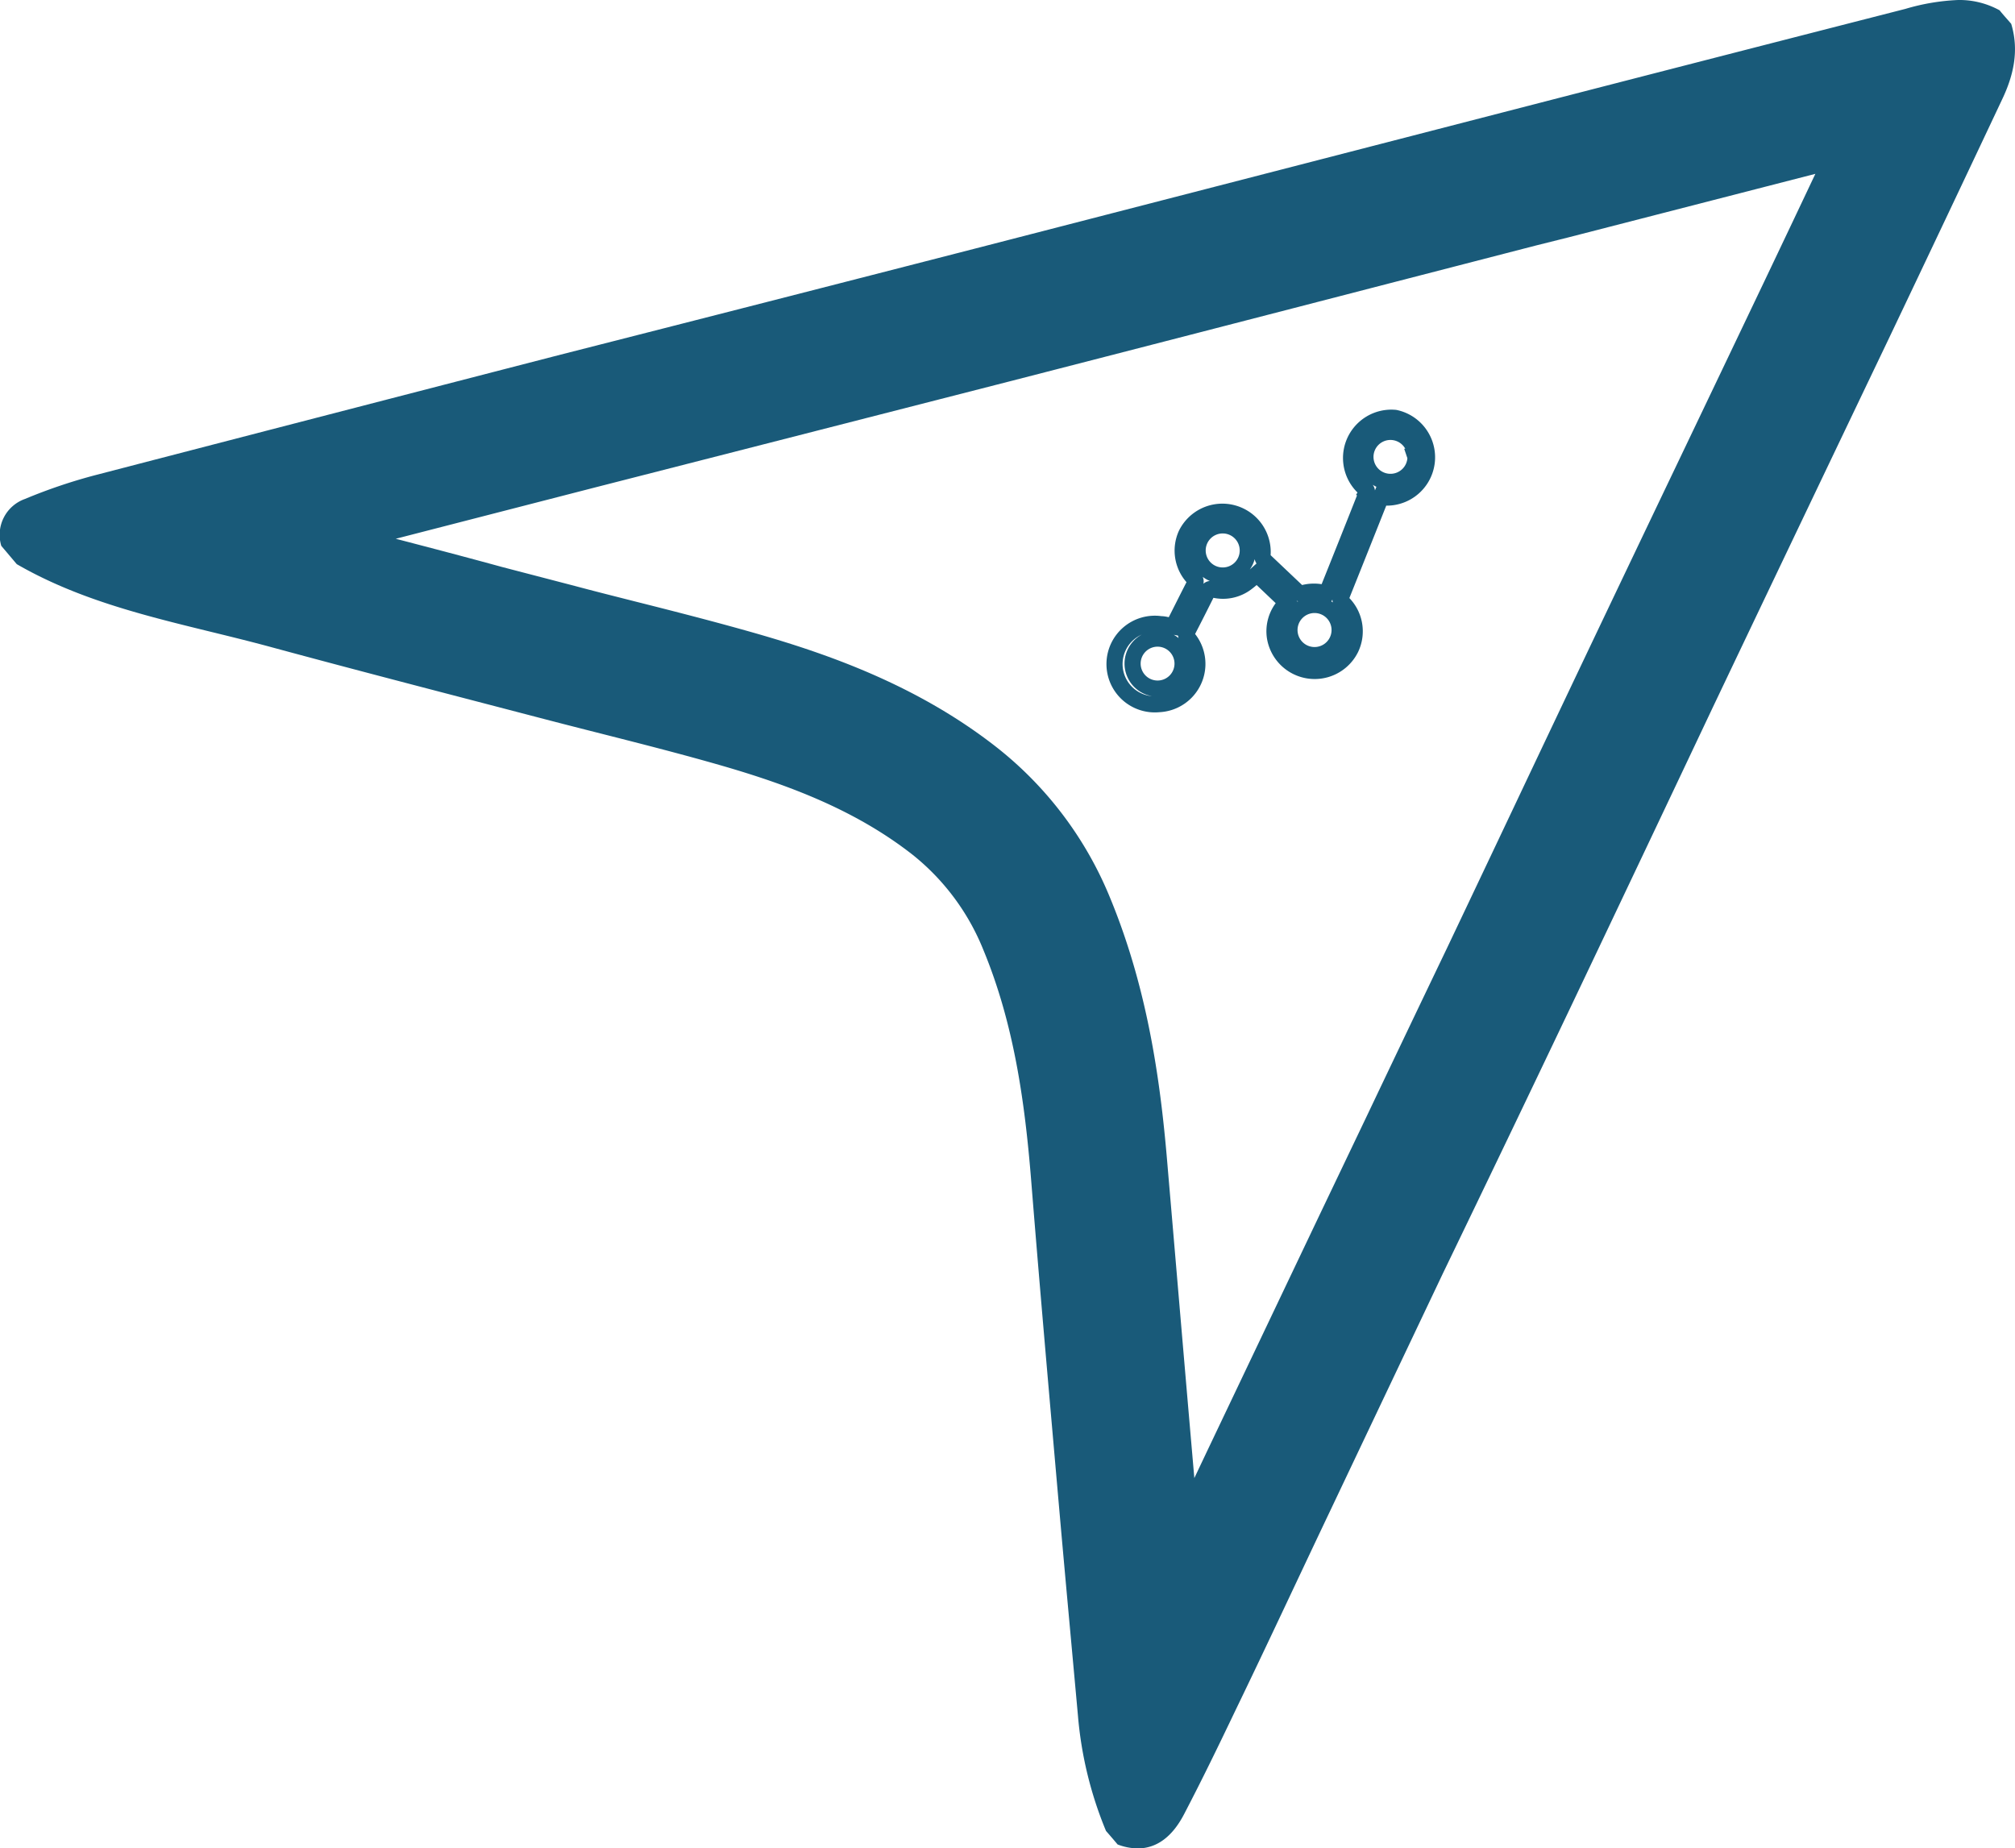 <svg xmlns="http://www.w3.org/2000/svg" viewBox="0 0 250 229.34"><defs><style>.cls-1{fill:#195a79;}.cls-2{fill:none;stroke:#195a79;stroke-miterlimit:10;stroke-width:2px;}</style></defs><title>Asset 12</title><g id="Layer_2" data-name="Layer 2"><g id="Layer_1-2" data-name="Layer 1"><path class="cls-1" d="M225.26,21.51q-3.12,6.6-6.26,13.19-5.45,11.43-10.91,22.85T197.19,80.4q-4.66,9.8-9.3,19.61-4.19,8.85-8.39,17.69-5,10.43-9.95,20.84l-5.78,12.1-2.92,6.13q-5.56,11.68-11.12,23.36l-1.55,3.27-.29-3.35c-1-11.49-2-23.36-3-35-.82-10.06-2.31-21.92-7.18-33.69a45.75,45.75,0,0,0-14-18.59c-9.89-7.78-21.11-11.64-29.79-14.14-5.1-1.46-10.2-2.76-15.12-4-2.48-.63-5-1.26-7.46-1.92l-9.06-2.36C57.94,69.16,53.52,68,49.1,66.85l24.7-6.36L99.17,54l26.13-6.69q23.52-6.05,47-12.13l18.27-4.72,4-1,30.66-7.89M242.95,0a26.81,26.81,0,0,0-6.54,1.1q-25,6.4-50.05,12.87-32.64,8.43-65.29,16.85Q95.33,37.44,69.57,44,40.79,51.43,12,58.91a66.56,66.56,0,0,0-8.9,3A4.72,4.72,0,0,0,.16,67.73L2.08,70C11.87,75.66,23,77.39,33.74,80.32c11.07,3,22.19,5.87,33.29,8.77,7.4,1.94,14.84,3.71,22.2,5.82,8.57,2.46,16.89,5.58,24,11.15A28.87,28.87,0,0,1,122,117.85c3.79,9.15,5.14,18.78,5.93,28.53,1.07,13.37,2.25,26.72,3.42,40.08.77,8.8,1.59,17.6,2.39,26.41a47.64,47.64,0,0,0,3.48,14.31q.72.82,1.44,1.68a7.11,7.11,0,0,0,2.5.49c2.3,0,4.26-1.39,5.74-4.23,2.21-4.23,4.29-8.52,6.35-12.83,4-8.27,7.86-16.58,11.8-24.86q7-14.75,14-29.49Q187,141.48,194.85,125q8.87-18.65,17.69-37.3Q223.42,64.85,234.35,42q7.06-14.83,14.06-29.68c1.43-3,2.11-6.09,1.12-9.36-.48-.57-1-1.12-1.44-1.68A10.33,10.33,0,0,0,242.95,0Z"/><path class="cls-2" d="M171.38,61.57l-1.54,3.87q-1.73,4.35-3.47,8.69a.43.43,0,0,0,.13.58,4.94,4.94,0,0,1,1.09,5.77,5,5,0,0,1-9.41-1.41,4.86,4.86,0,0,1,1.2-4l.27-.3-3.72-3.54c-.4.36-.77.71-1.16,1a4.82,4.82,0,0,1-4.37.88c-.28-.07-.41,0-.55.23q-1.29,2.6-2.62,5.17a.42.42,0,0,0,.08.56,5,5,0,0,1-3.52,8.3,5,5,0,1,1,.22-9.92c.5,0,1,.18,1.52.28,0-.06.1-.17.16-.28.86-1.69,1.7-3.39,2.57-5.07a.42.42,0,0,0-.09-.58,4.93,4.93,0,0,1-1-5.51,5,5,0,0,1,9.47,2.63.62.62,0,0,0,.21.59l4.22,4a.52.52,0,0,0,.41.14,5.08,5.08,0,0,1,3.08,0c.06-.12.11-.23.16-.34q2.41-6,4.81-12.07a.43.43,0,0,0-.14-.6,5,5,0,0,1,3.7-8.79,5,5,0,0,1-.94,9.89ZM166.2,78.35a3.11,3.11,0,1,0-6.21,0,3.11,3.11,0,0,0,6.21,0Zm-25.68,4a3.1,3.1,0,1,0,3.11-3.11A3.1,3.1,0,0,0,140.52,82.37Zm35.09-25.67a3.1,3.1,0,1,0-3.11,3.11A3.1,3.1,0,0,0,175.62,56.71ZM154.81,68.32a3.11,3.11,0,1,0-3.09,3.09A3.1,3.1,0,0,0,154.81,68.32Z"/></g></g></svg>